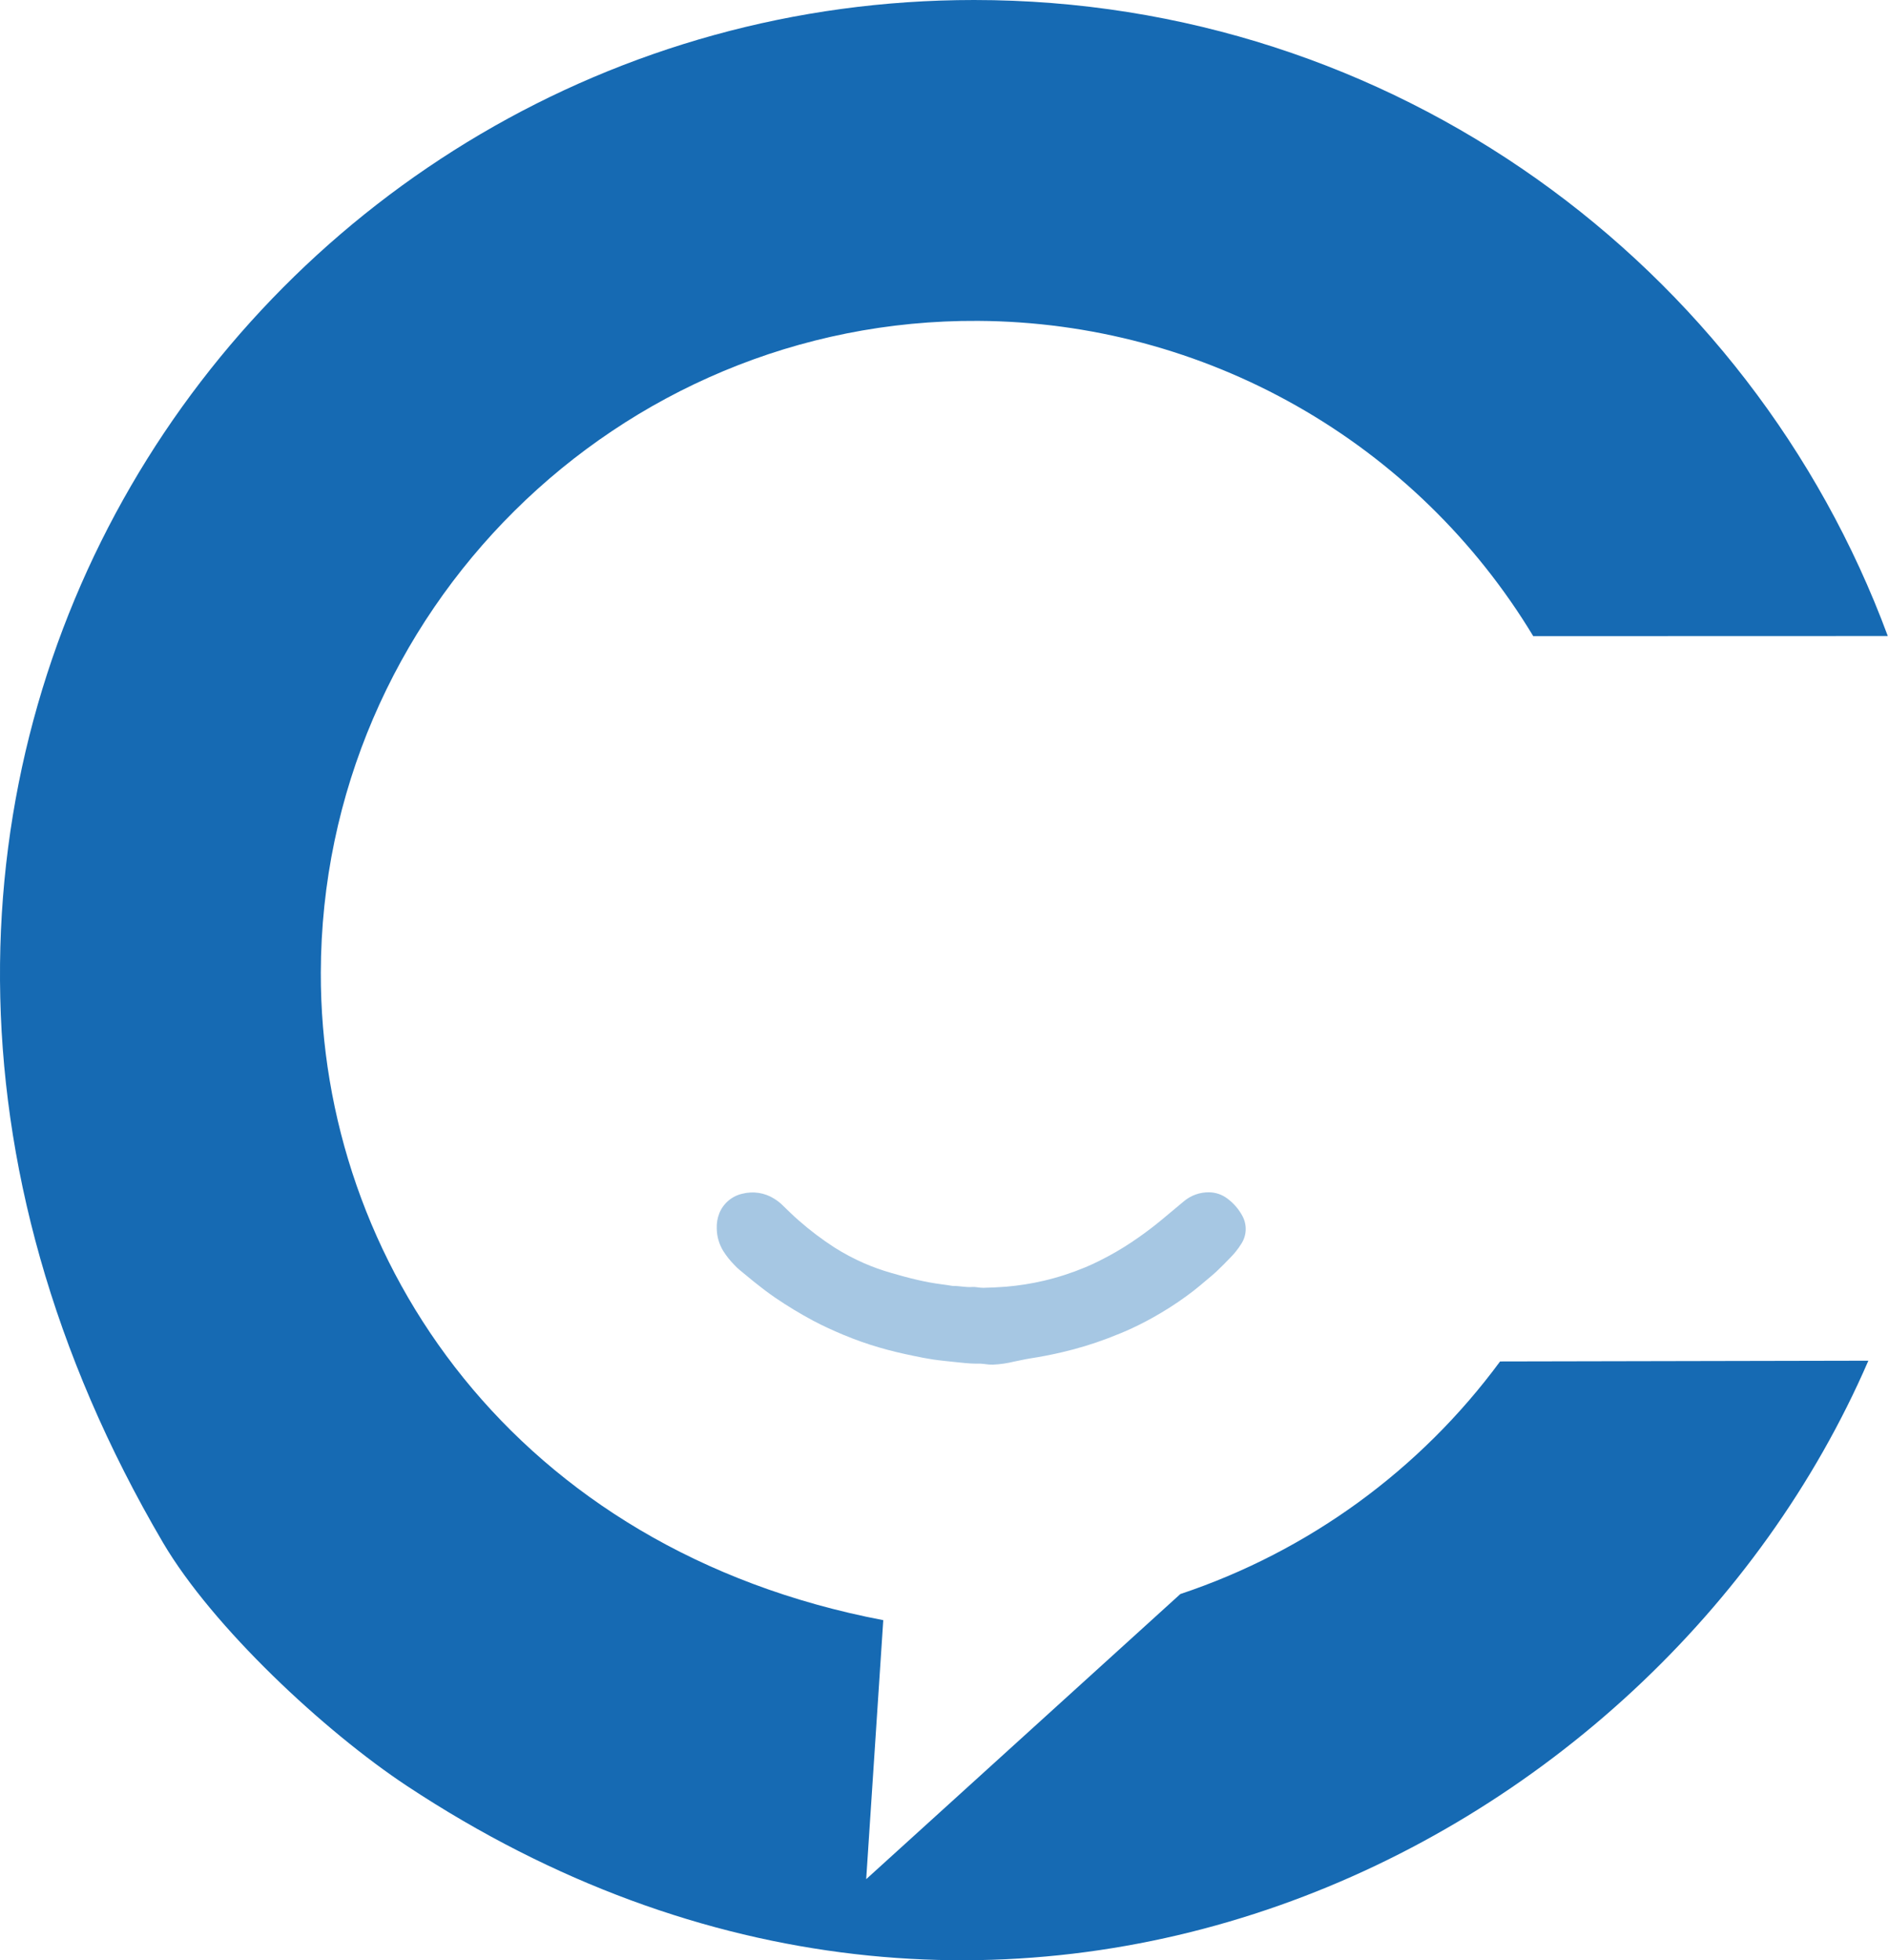 <svg viewBox="0 0 53 55" fill="none" xmlns="http://www.w3.org/2000/svg">
<path d="M43.018 17.848C41.397 15.164 39.113 12.941 36.387 11.393C33.66 9.844 30.582 9.021 27.446 9.003C17.329 8.94 9.022 17.178 9.001 27.295C8.985 35.379 14.444 43.485 24.782 45.458L24.303 52.725L33.117 44.725C36.708 43.527 39.842 41.247 42.088 38.199L52.421 38.178C46.411 52.058 28.015 61.081 11.421 50.111C9.103 48.578 5.973 45.657 4.577 43.289C-7.963 21.931 7.124 0 27.328 0C39.087 0 49.111 7.427 52.966 17.845L43.018 17.848Z" fill="#166AB3"/>
<path d="M27.864 38.288C27.779 38.29 27.695 38.283 27.611 38.27C27.542 38.26 27.472 38.257 27.402 38.261C27.193 38.261 26.983 38.234 26.774 38.213C26.677 38.204 26.579 38.194 26.482 38.182C26.384 38.169 26.287 38.162 26.191 38.146C26.002 38.116 25.814 38.083 25.627 38.041C25.304 37.975 24.984 37.9 24.668 37.807C24.33 37.709 23.998 37.591 23.673 37.456C23.381 37.334 23.094 37.204 22.814 37.055C22.448 36.859 22.094 36.645 21.751 36.411C21.542 36.269 21.341 36.113 21.143 35.954C21.008 35.845 20.874 35.735 20.741 35.623C20.69 35.58 20.642 35.533 20.597 35.484C20.481 35.366 20.378 35.236 20.291 35.097C20.174 34.906 20.111 34.686 20.11 34.462C20.105 34.319 20.129 34.177 20.181 34.044C20.236 33.906 20.324 33.784 20.437 33.688C20.549 33.593 20.684 33.525 20.828 33.493C20.977 33.455 21.133 33.447 21.286 33.47C21.438 33.493 21.585 33.547 21.716 33.629C21.803 33.682 21.885 33.745 21.957 33.816C22.108 33.962 22.256 34.111 22.415 34.247C22.729 34.523 23.063 34.776 23.415 35.003C23.679 35.17 23.955 35.316 24.241 35.442C24.49 35.55 24.746 35.642 25.007 35.716C25.247 35.785 25.486 35.853 25.729 35.908C25.958 35.962 26.19 36.005 26.423 36.035C26.528 36.046 26.625 36.065 26.726 36.08H26.752C26.926 36.08 27.097 36.123 27.275 36.11C27.38 36.102 27.485 36.136 27.595 36.133C27.804 36.128 28.013 36.118 28.223 36.102C28.582 36.072 28.938 36.016 29.288 35.934C29.687 35.84 30.078 35.713 30.456 35.555C30.686 35.459 30.909 35.346 31.129 35.228C31.406 35.077 31.675 34.909 31.934 34.727C32.16 34.569 32.38 34.402 32.592 34.226C32.801 34.052 33.011 33.875 33.22 33.702C33.417 33.538 33.667 33.449 33.924 33.453C34.108 33.455 34.286 33.516 34.434 33.627C34.614 33.76 34.761 33.931 34.865 34.129C34.928 34.251 34.957 34.386 34.95 34.523C34.943 34.659 34.899 34.791 34.823 34.905C34.738 35.041 34.638 35.167 34.525 35.281C34.396 35.417 34.263 35.549 34.127 35.679C34.037 35.764 33.938 35.842 33.843 35.923C33.724 36.027 33.604 36.123 33.483 36.22C33.187 36.448 32.877 36.658 32.554 36.848C32.297 37.001 32.033 37.141 31.762 37.267C31.541 37.371 31.313 37.461 31.084 37.549C30.663 37.709 30.232 37.84 29.794 37.941C29.496 38.012 29.194 38.069 28.892 38.116C28.743 38.139 28.595 38.177 28.447 38.204C28.256 38.251 28.06 38.28 27.864 38.288Z" fill="#A6C7E3"/>
</svg>
